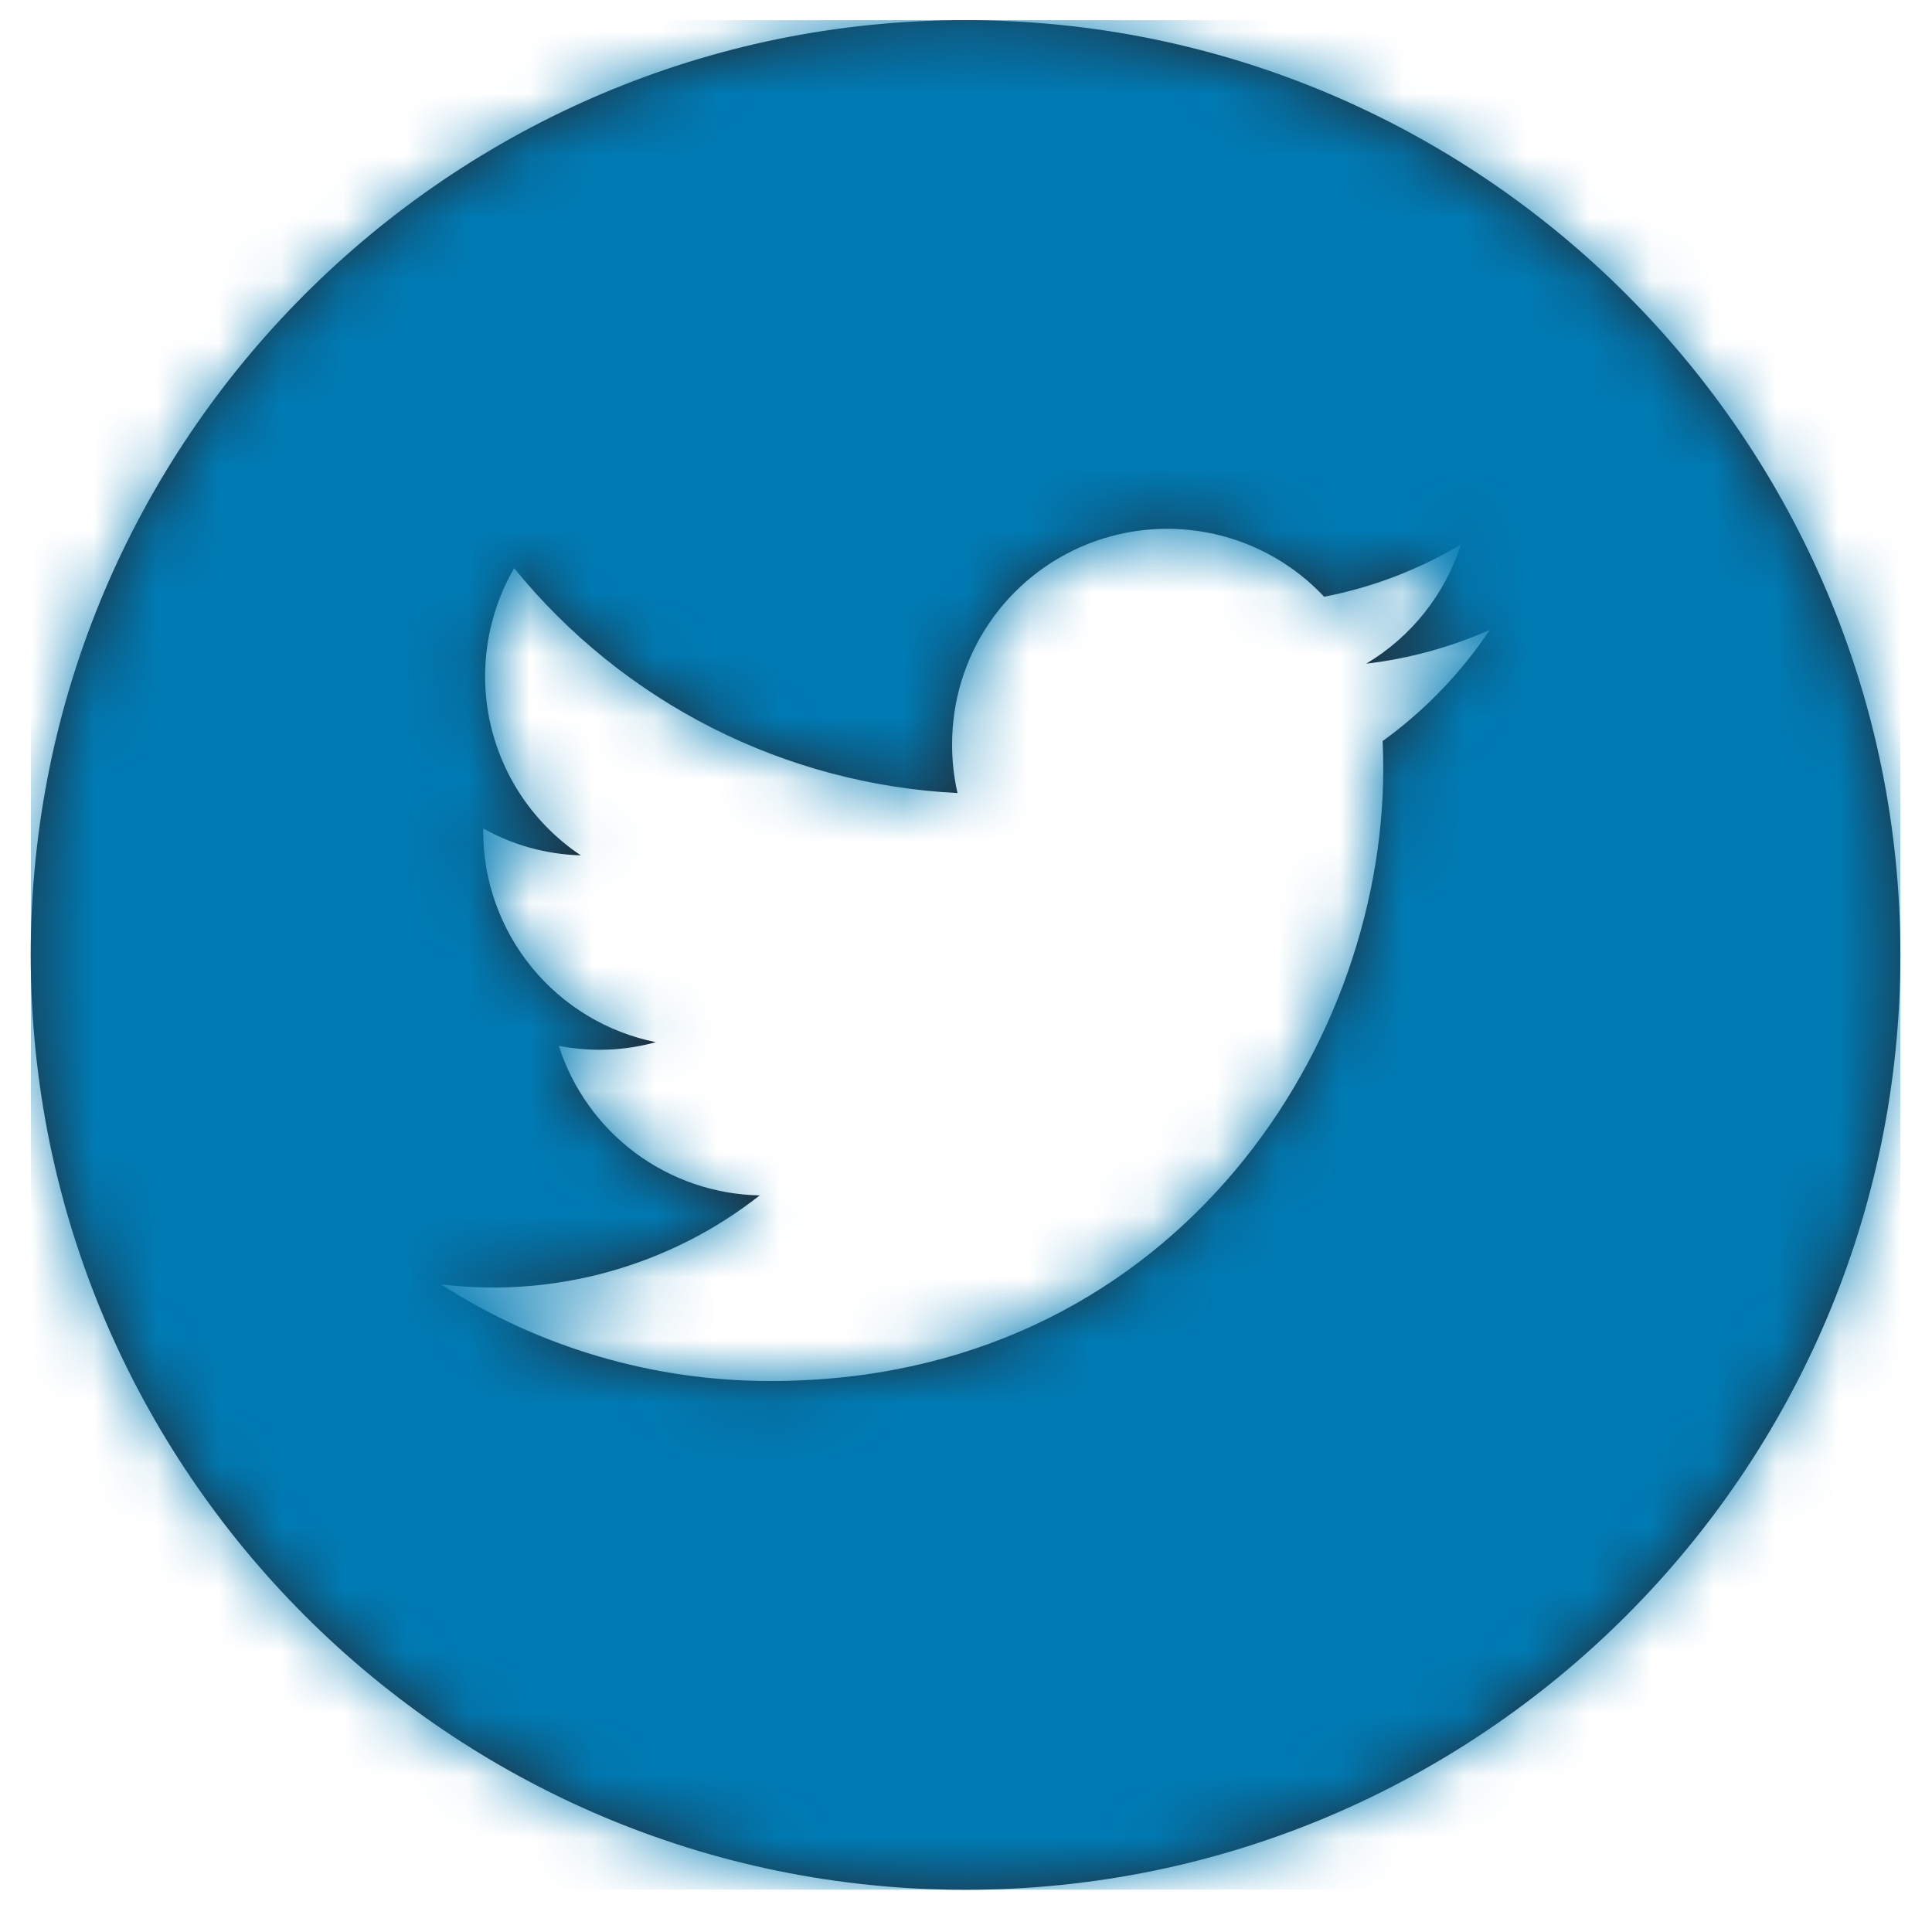 <svg width="31" height="31" viewBox="0 0 31 31" fill="none" xmlns="http://www.w3.org/2000/svg">
<g clip-path="url(#clip0_1_583)">
<g clip-path="url(#clip1_1_583)">
<path d="M22.185 11.891C22.192 12.038 22.195 12.188 22.195 12.339C22.195 16.9 18.722 22.159 12.371 22.159C10.494 22.163 8.656 21.625 7.078 20.609C7.982 20.719 8.899 20.649 9.776 20.404C10.653 20.159 11.474 19.744 12.19 19.181C11.469 19.167 10.771 18.928 10.193 18.498C9.615 18.068 9.186 17.467 8.966 16.781C9.483 16.882 10.016 16.862 10.524 16.722C9.743 16.565 9.04 16.142 8.535 15.525C8.03 14.909 7.753 14.136 7.753 13.339C7.753 13.324 7.753 13.309 7.757 13.295C8.219 13.555 8.754 13.708 9.32 13.725C8.589 13.237 8.072 12.489 7.873 11.633C7.675 10.777 7.809 9.877 8.25 9.117C9.117 10.184 10.198 11.056 11.423 11.678C12.649 12.299 13.991 12.656 15.364 12.725C15.305 12.467 15.276 12.203 15.277 11.938C15.277 11.246 15.484 10.569 15.873 9.997C16.262 9.424 16.815 8.982 17.458 8.727C18.102 8.472 18.808 8.417 19.483 8.568C20.159 8.719 20.773 9.07 21.247 9.575C22.021 9.425 22.764 9.141 23.442 8.737C23.184 9.538 22.644 10.218 21.922 10.649C22.607 10.569 23.275 10.386 23.905 10.106C23.442 10.799 22.86 11.403 22.185 11.891M15.491 0.323C7.223 0.323 0.493 7.053 0.493 15.322C0.493 23.593 7.223 30.323 15.491 30.323C23.763 30.323 30.493 23.593 30.493 15.322C30.493 7.052 23.763 0.323 15.491 0.323Z" fill="#212B36"/>
<mask id="mask0_1_583" style="mask-type:luminance" maskUnits="userSpaceOnUse" x="0" y="0" width="31" height="31">
<path d="M22.185 11.891C22.192 12.038 22.195 12.188 22.195 12.339C22.195 16.9 18.722 22.159 12.371 22.159C10.494 22.163 8.656 21.625 7.078 20.609C7.982 20.719 8.899 20.649 9.776 20.404C10.653 20.159 11.474 19.744 12.19 19.181C11.469 19.167 10.771 18.928 10.193 18.498C9.615 18.068 9.186 17.467 8.966 16.781C9.483 16.882 10.016 16.862 10.524 16.722C9.743 16.565 9.04 16.142 8.535 15.525C8.03 14.909 7.753 14.136 7.753 13.339C7.753 13.324 7.753 13.309 7.757 13.295C8.219 13.555 8.754 13.708 9.32 13.725C8.589 13.237 8.072 12.489 7.873 11.633C7.675 10.777 7.809 9.877 8.25 9.117C9.117 10.184 10.198 11.056 11.423 11.678C12.649 12.299 13.991 12.656 15.364 12.725C15.305 12.467 15.276 12.203 15.277 11.938C15.277 11.246 15.484 10.569 15.873 9.997C16.262 9.424 16.815 8.982 17.458 8.727C18.102 8.472 18.808 8.417 19.483 8.568C20.159 8.719 20.773 9.07 21.247 9.575C22.021 9.425 22.764 9.141 23.442 8.737C23.184 9.538 22.644 10.218 21.922 10.649C22.607 10.569 23.275 10.386 23.905 10.106C23.442 10.799 22.86 11.403 22.185 11.891M15.491 0.323C7.223 0.323 0.493 7.053 0.493 15.322C0.493 23.593 7.223 30.323 15.491 30.323C23.763 30.323 30.493 23.593 30.493 15.322C30.493 7.052 23.763 0.323 15.491 0.323Z" fill="white"/>
</mask>
<g mask="url(#mask0_1_583)">
<path d="M26.493 0.323H4.493C2.284 0.323 0.493 2.114 0.493 4.323V26.323C0.493 28.532 2.284 30.323 4.493 30.323H26.493C28.702 30.323 30.493 28.532 30.493 26.323V4.323C30.493 2.114 28.702 0.323 26.493 0.323Z" fill="#007AB3"/>
</g>
</g>
</g>
<defs>
<clipPath id="clip0_1_583">
<rect width="30" height="30" fill="white" transform="translate(0.493 0.323)"/>
</clipPath>
<clipPath id="clip1_1_583">
<rect width="30" height="30" fill="white" transform="translate(0.493 0.323)"/>
</clipPath>
</defs>
</svg>
